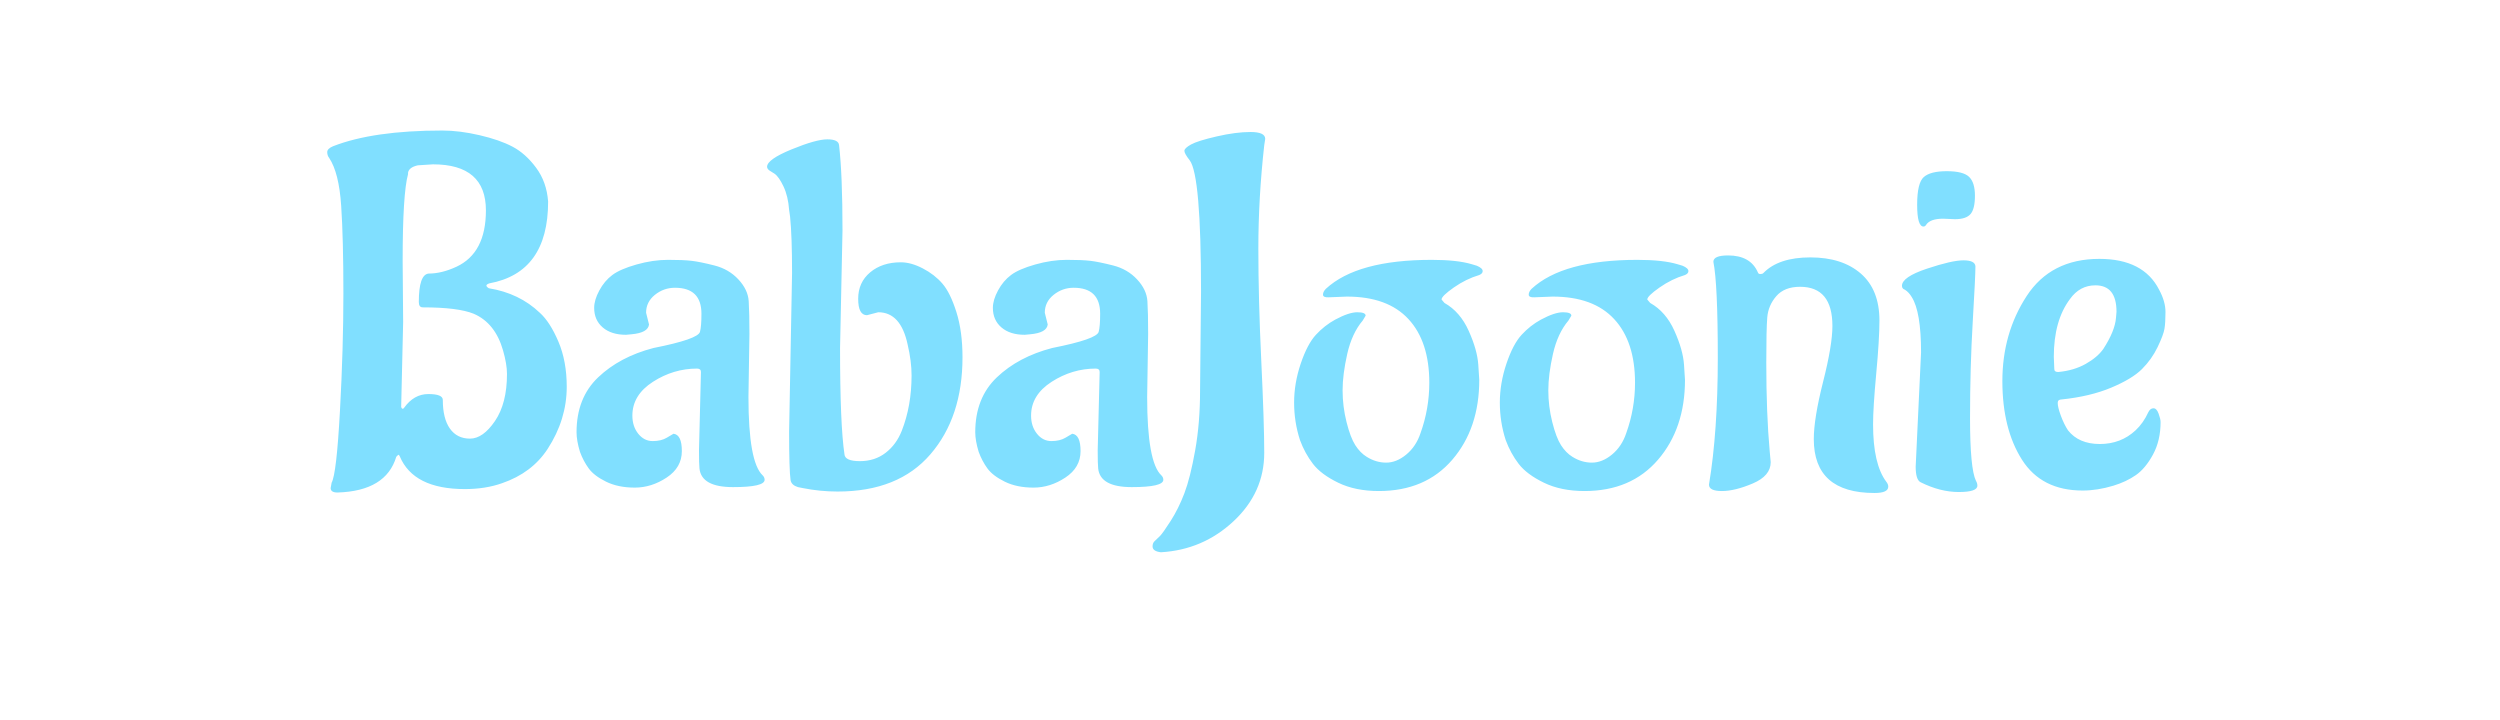 <svg version="1.1" viewBox="0.0 0.0 2041.601 588.0" fill="none" stroke="none" stroke-linecap="square" stroke-miterlimit="10" xmlns:xlink="http://www.w3.org/1999/xlink" xmlns="http://www.w3.org/2000/svg"><clipPath id="p.0"><path d="m0 0l2041.601 0l0 588.0l-2041.601 0l0 -588.0z" clip-rule="nonzero"/></clipPath><g clip-path="url(#p.0)"><path fill="#000000" fill-opacity="0.0" d="m0 0l2041.601 0l0 588.0l-2041.601 0z" fill-rule="evenodd"/><path fill="#000000" fill-opacity="0.0" d="m-9.163 0l2050.772 0l0 596.0l-2050.772 0z" fill-rule="evenodd"/><path fill="#80dfff" d="m328.82 213.0l0.406 50.0l-1.609 69.203q0.406 1.594 1.203 1.594q0.797 0 1.203 -0.797q8.0 -11.203 19.797 -11.203q11.797 0 11.797 4.797q0 15.203 5.797 23.406q5.812 8.203 16.406 8.203q10.609 0 20.406 -14.391q9.797 -14.406 9.797 -38.406q0 -8.0 -3.203 -19.203q-6.391 -22.406 -24.0 -30.0q-12.797 -5.203 -41.594 -5.203q-3.203 0 -3.203 -4.406q0 -22.391 8.0 -23.188q10.797 0 22.797 -5.609q24.0 -11.203 24.0 -46.0q0 -37.594 -43.203 -37.594l-12.391 0.797q-7.203 1.594 -8.0 6.0l0 1.203q-4.406 16.0 -4.406 70.797zm-58.797 185.594l0.797 -4.391q4.0 -7.203 6.797 -58.594q2.812 -51.406 2.812 -96.0q0 -44.609 -1.812 -71.609q-1.797 -27.0 -9.797 -39.0q-1.594 -2.0 -1.594 -4.797q0 -2.797 4.797 -4.797q32.797 -12.812 89.203 -12.812q14.0 0 30.391 3.812q16.406 3.797 27.0 9.406q10.609 5.594 19.203 17.188q8.609 11.594 9.797 27.594q0 58.0 -48.0 66.812q-2.391 0.797 -2.391 1.797q0 1.0 2.0 2.203q24.797 4.0 41.594 20.0q8.406 7.594 15.203 23.594q6.797 16.0 6.797 36.797q0 26.797 -15.594 50.797q-12.797 19.609 -37.203 28.0q-13.594 4.812 -30.406 4.812q-42.0 0 -53.188 -26.812q-0.406 -1.188 -1.203 -1.188l-1.609 1.594q-8.391 28.0 -48.0 29.203q-5.594 0 -5.594 -3.609zm341.994 -125.594l-0.797 51.203q0 53.203 11.609 64.0q1.594 1.594 1.594 3.594q0 6.0 -25.797 6.0q-25.797 0 -27.406 -15.203q-0.391 -3.594 -0.391 -14.797l1.594 -64.0q0 -2.797 -3.203 -2.797q-19.203 0 -36.0 10.797q-16.797 10.797 -16.797 27.609q0 8.797 4.797 14.797q4.797 6.0 11.797 6.0q7.0 0 11.594 -2.797q4.609 -2.812 5.406 -3.203q6.812 0.797 6.812 14.203q0 13.391 -12.406 21.594q-12.406 8.203 -26.0 8.203q-13.594 0 -23.406 -4.812q-9.797 -4.797 -14.203 -10.797q-4.391 -6.0 -7.188 -13.594q-2.797 -9.203 -2.797 -16.0q0 -28.0 17.594 -44.797q17.594 -16.797 45.203 -24.0q36.391 -7.203 38.0 -13.203q1.203 -4.406 1.203 -14.797q0 -21.203 -21.609 -21.203q-9.203 0 -16.406 5.797q-7.188 5.797 -7.188 14.609l2.391 9.594q-0.797 6.797 -14.391 8.0l-4.406 0.406q-12 0 -19 -6.0q-7.0 -6.0 -7.0 -16.0q0 -6.406 4.203 -14.203q4.203 -7.797 10.594 -12.594q6.406 -4.812 19.797 -8.609q13.406 -3.797 25.797 -3.797q12.406 0 19.203 0.797q6.812 0.797 18.609 3.797q11.797 3.0 19.594 11.406q7.812 8.391 8.406 17.797q0.594 9.406 0.594 27.0zm105.203 -18.0l-9.203 2.406q-7.188 0 -7.188 -13.406q0 -13.406 9.797 -21.594q9.797 -8.203 25.0 -8.203q8.391 0 17.984 5.0q9.609 5.0 16.0 12.406q6.406 7.391 11.406 23.188q5.0 15.797 5.0 37.0q0 48.797 -26.203 79.203q-26.188 30.406 -75.797 30.406q-14.391 0 -28.391 -2.812l-4.0 -0.797q-5.203 -1.594 -6.0 -5.594q-1.203 -8.406 -1.203 -39.609l2.406 -129.594q0 -30.0 -1.609 -46.0l-0.797 -5.594q-0.797 -11.203 -4.609 -19.203q-3.797 -8.0 -7.391 -10.406l-3.203 -2.0q-2.797 -1.594 -2.797 -3.594q0 -6.0 20.0 -14.203q20.0 -8.203 29.203 -8.203q9.203 0 9.594 4.797q2.797 24.406 2.797 69.609l-2.0 96.0q0 62.797 3.609 86.797q0.391 5.594 12.594 5.594q12.203 0 21.0 -6.797q8.797 -6.797 13.203 -18.0q8.0 -20.391 8.0 -45.203q0 -11.594 -3.203 -25.188q-5.594 -26.406 -24.0 -26.406zm220.397 18.0l-0.797 51.203q0 53.203 11.609 64.0q1.594 1.594 1.594 3.594q0 6.0 -25.797 6.0q-25.797 0 -27.406 -15.203q-0.391 -3.594 -0.391 -14.797l1.594 -64.0q0 -2.797 -3.203 -2.797q-19.203 0 -36.0 10.797q-16.797 10.797 -16.797 27.609q0 8.797 4.797 14.797q4.797 6.0 11.797 6.0q7.0 0 11.594 -2.797q4.609 -2.812 5.406 -3.203q6.812 0.797 6.812 14.203q0 13.391 -12.406 21.594q-12.406 8.203 -26.0 8.203q-13.594 0 -23.406 -4.812q-9.797 -4.797 -14.203 -10.797q-4.391 -6.0 -7.188 -13.594q-2.797 -9.203 -2.797 -16.0q0 -28.0 17.594 -44.797q17.594 -16.797 45.203 -24.0q36.391 -7.203 38.0 -13.203q1.203 -4.406 1.203 -14.797q0 -21.203 -21.609 -21.203q-9.203 0 -16.406 5.797q-7.188 5.797 -7.188 14.609l2.391 9.594q-0.797 6.797 -14.391 8.0l-4.406 0.406q-12.0 0 -19.0 -6.0q-7.0 -6.0 -7.0 -16.0q0 -6.406 4.203 -14.203q4.203 -7.797 10.594 -12.594q6.406 -4.812 19.797 -8.609q13.406 -3.797 25.797 -3.797q12.406 0 19.203 0.797q6.812 0.797 18.609 3.797q11.797 3.0 19.594 11.406q7.812 8.391 8.406 17.797q0.594 9.406 0.594 27.0zm42.406 46.0l0.797 -80.797q0 -94.797 -9.203 -107.203q-4.391 -5.594 -4.391 -7.797q0 -2.203 5.391 -5.203q5.406 -3.0 21.0 -6.594q15.609 -3.609 27.609 -3.609q12.0 0 12.0 5.609l-0.797 5.188q-4.812 43.203 -4.812 84.406q0 41.203 2.406 92.0q2.406 50.797 2.406 74.797q0 32.406 -25.0 55.797q-25.0 23.406 -59.406 25.406q-6.797 -0.797 -6.797 -4.797q0 -2.797 1.797 -4.406q1.797 -1.594 4.203 -4.0q2.391 -2.391 8.797 -12.391q6.406 -10.0 11.203 -22.609q4.797 -12.594 8.797 -34.984q4.0 -22.406 4.0 -48.812zm120.003 -76.797q-10.406 0.391 -15.016 0.594q-4.594 0.203 -4.594 -2.188q0 -2.406 2.406 -4.812q25.594 -23.594 86.406 -23.594q20.797 0 32.797 3.594l4.0 1.203q4.797 2.0 4.797 4.406q0 2.0 -2.797 3.188q-10.797 3.203 -20.797 10.203q-10.0 7.0 -10.0 9.797l2.391 2.812q12.797 7.188 19.797 22.797q7.0 15.594 7.812 27.594l0.797 12.406q0 39.594 -22.0 65.203q-22.0 25.594 -60.0 25.594q-19.203 0 -33.203 -6.797q-14.0 -6.797 -20.609 -15.391q-6.594 -8.609 -10.594 -19.406q-4.797 -14.812 -4.797 -30.609q0 -15.797 5.391 -31.797q5.406 -16.0 12.406 -23.594q7.0 -7.609 15.797 -12.406q11.203 -6.0 18.0 -6.0q6.812 0 6.812 2.797l-2.406 4.0q-8.797 10.406 -12.609 27.203q-3.797 16.797 -3.797 29.797q0 13.0 3.203 25.812q3.203 12.797 7.203 19.0q4.0 6.188 9.203 9.391q7.594 4.797 15.984 4.797q8.406 0 16.406 -6.594q8.0 -6.609 11.609 -17.406q7.203 -20.0 7.203 -41.203q0 -33.594 -17.0 -51.984q-17.0 -18.406 -50.203 -18.406zm168 0q-10.406 0.391 -15.016 0.594q-4.594 0.203 -4.594 -2.188q0 -2.406 2.406 -4.812q25.594 -23.594 86.406 -23.594q20.797 0 32.797 3.594l4.0 1.203q4.797 2.0 4.797 4.406q0 2.0 -2.797 3.188q-10.797 3.203 -20.797 10.203q-10.0 7.0 -10.0 9.797l2.391 2.812q12.797 7.188 19.797 22.797q7.0 15.594 7.812 27.594l0.797 12.406q0 39.594 -22.0 65.203q-22.0 25.594 -60.0 25.594q-19.203 0 -33.203 -6.797q-14.0 -6.797 -20.609 -15.391q-6.594 -8.609 -10.594 -19.406q-4.797 -14.812 -4.797 -30.609q0 -15.797 5.391 -31.797q5.406 -16.0 12.406 -23.594q7.0 -7.609 15.797 -12.406q11.203 -6.0 18.0 -6.0q6.812 0 6.812 2.797l-2.406 4.0q-8.797 10.406 -12.609 27.203q-3.797 16.797 -3.797 29.797q0 13.0 3.203 25.812q3.203 12.797 7.203 19.0q4.0 6.188 9.203 9.391q7.594 4.797 15.984 4.797q8.406 0 16.406 -6.594q8.0 -6.609 11.609 -17.406q7.203 -20.0 7.203 -41.203q0 -33.594 -17.0 -51.984q-17.0 -18.406 -50.203 -18.406zm127.597 153.594q7.203 -43.203 7.203 -103.594q0 -60.406 -3.609 -78.406q0 -5.203 12.0 -5.203q18.406 0 24.406 14.0q0.406 1.203 2.0 1.203q1.594 0 2.406 -0.797q12.391 -12.797 38.391 -12.797q26.0 0 41.203 13.203q15.203 13.188 15.203 38.391q0 15.203 -2.609 43.203q-2.594 28.0 -2.594 41.594q0 32.406 10.797 46.812q1.609 2.0 1.609 4.0q0 5.188 -11.203 5.188q-49.609 0 -49.609 -44.0q0 -16.797 7.594 -46.797q7.609 -30.0 7.609 -45.594q0 -32.0 -26.391 -32.0q-12.812 0 -19.406 7.609q-6.594 7.594 -7.406 17.391q-0.797 9.797 -0.797 37.0q0 41.594 2.797 72.391l0.812 8.812q0 11.188 -14.609 17.391q-14.594 6.203 -25.203 6.203q-10.594 0 -10.594 -5.203zm200.803 -216.797l-9.609 -0.406q-10.797 0 -14.0 5.203q-0.797 1.203 -2.0 1.203q-5.188 0 -5.188 -17.797q0 -17.797 5.391 -22.594q5.406 -4.812 18.797 -4.812q13.406 0 18.203 4.609q4.797 4.594 4.797 15.391q0 10.797 -3.594 15.0q-3.594 4.203 -12.797 4.203zm-32.0 202.0l4.391 -93.203q0 -33.203 -7.594 -45.203q-2.406 -4.0 -5.594 -6.0q-2.406 -0.797 -2.406 -3.188q0 -7.203 20.391 -14.0q20.406 -6.812 29.797 -6.812q9.406 0 9.812 4.812q0 8.0 -2.203 45.406q-2.203 37.391 -2.203 78.594q0 41.188 4.812 51.188q1.188 2.0 1.188 4.0q0 5.203 -15.203 5.203q-15.188 0 -31.188 -8.0q-4.0 -2.0 -4.0 -12.797zm112.797 -89.594l0.406 10.0q0 2.391 3.188 2.391q12.812 -1.203 22.406 -6.594q9.594 -5.406 14.406 -12.203q9.594 -14.797 10.391 -25.594l0.406 -4.812q0 -21.594 -17.203 -21.594q-12.797 0 -20.797 11.203q-13.203 17.594 -13.203 47.203zm87.203 53.188q0 15.203 -6.203 26.609q-6.203 11.391 -14.0 16.797q-7.797 5.406 -18.203 8.594q-13.203 4.0 -25.203 4.0q-33.594 0 -49.594 -25.188q-16.0 -25.203 -16.0 -64.203q0 -39.0 19.797 -69.391q19.797 -30.406 59.406 -30.406q36.0 0 48.797 25.188q5.203 9.609 5.203 18.219q0 8.594 -0.812 13.594q-0.797 5.0 -5.594 15.0q-4.797 10.0 -12.797 18.0q-8.0 8.0 -25.203 15.203q-17.203 7.188 -40.391 9.594q-3.203 0 -3.203 2.797q0 3.594 2.594 10.594q2.609 7.0 5.797 11.812q8.812 11.188 26.0 11.188q17.203 0 29.203 -11.188q6.406 -6.0 10.406 -14.812q1.594 -3.188 4.188 -3.188q2.609 0 4.203 4.406q1.609 4.391 1.609 6.781z" fill-rule="nonzero"/></g></svg>